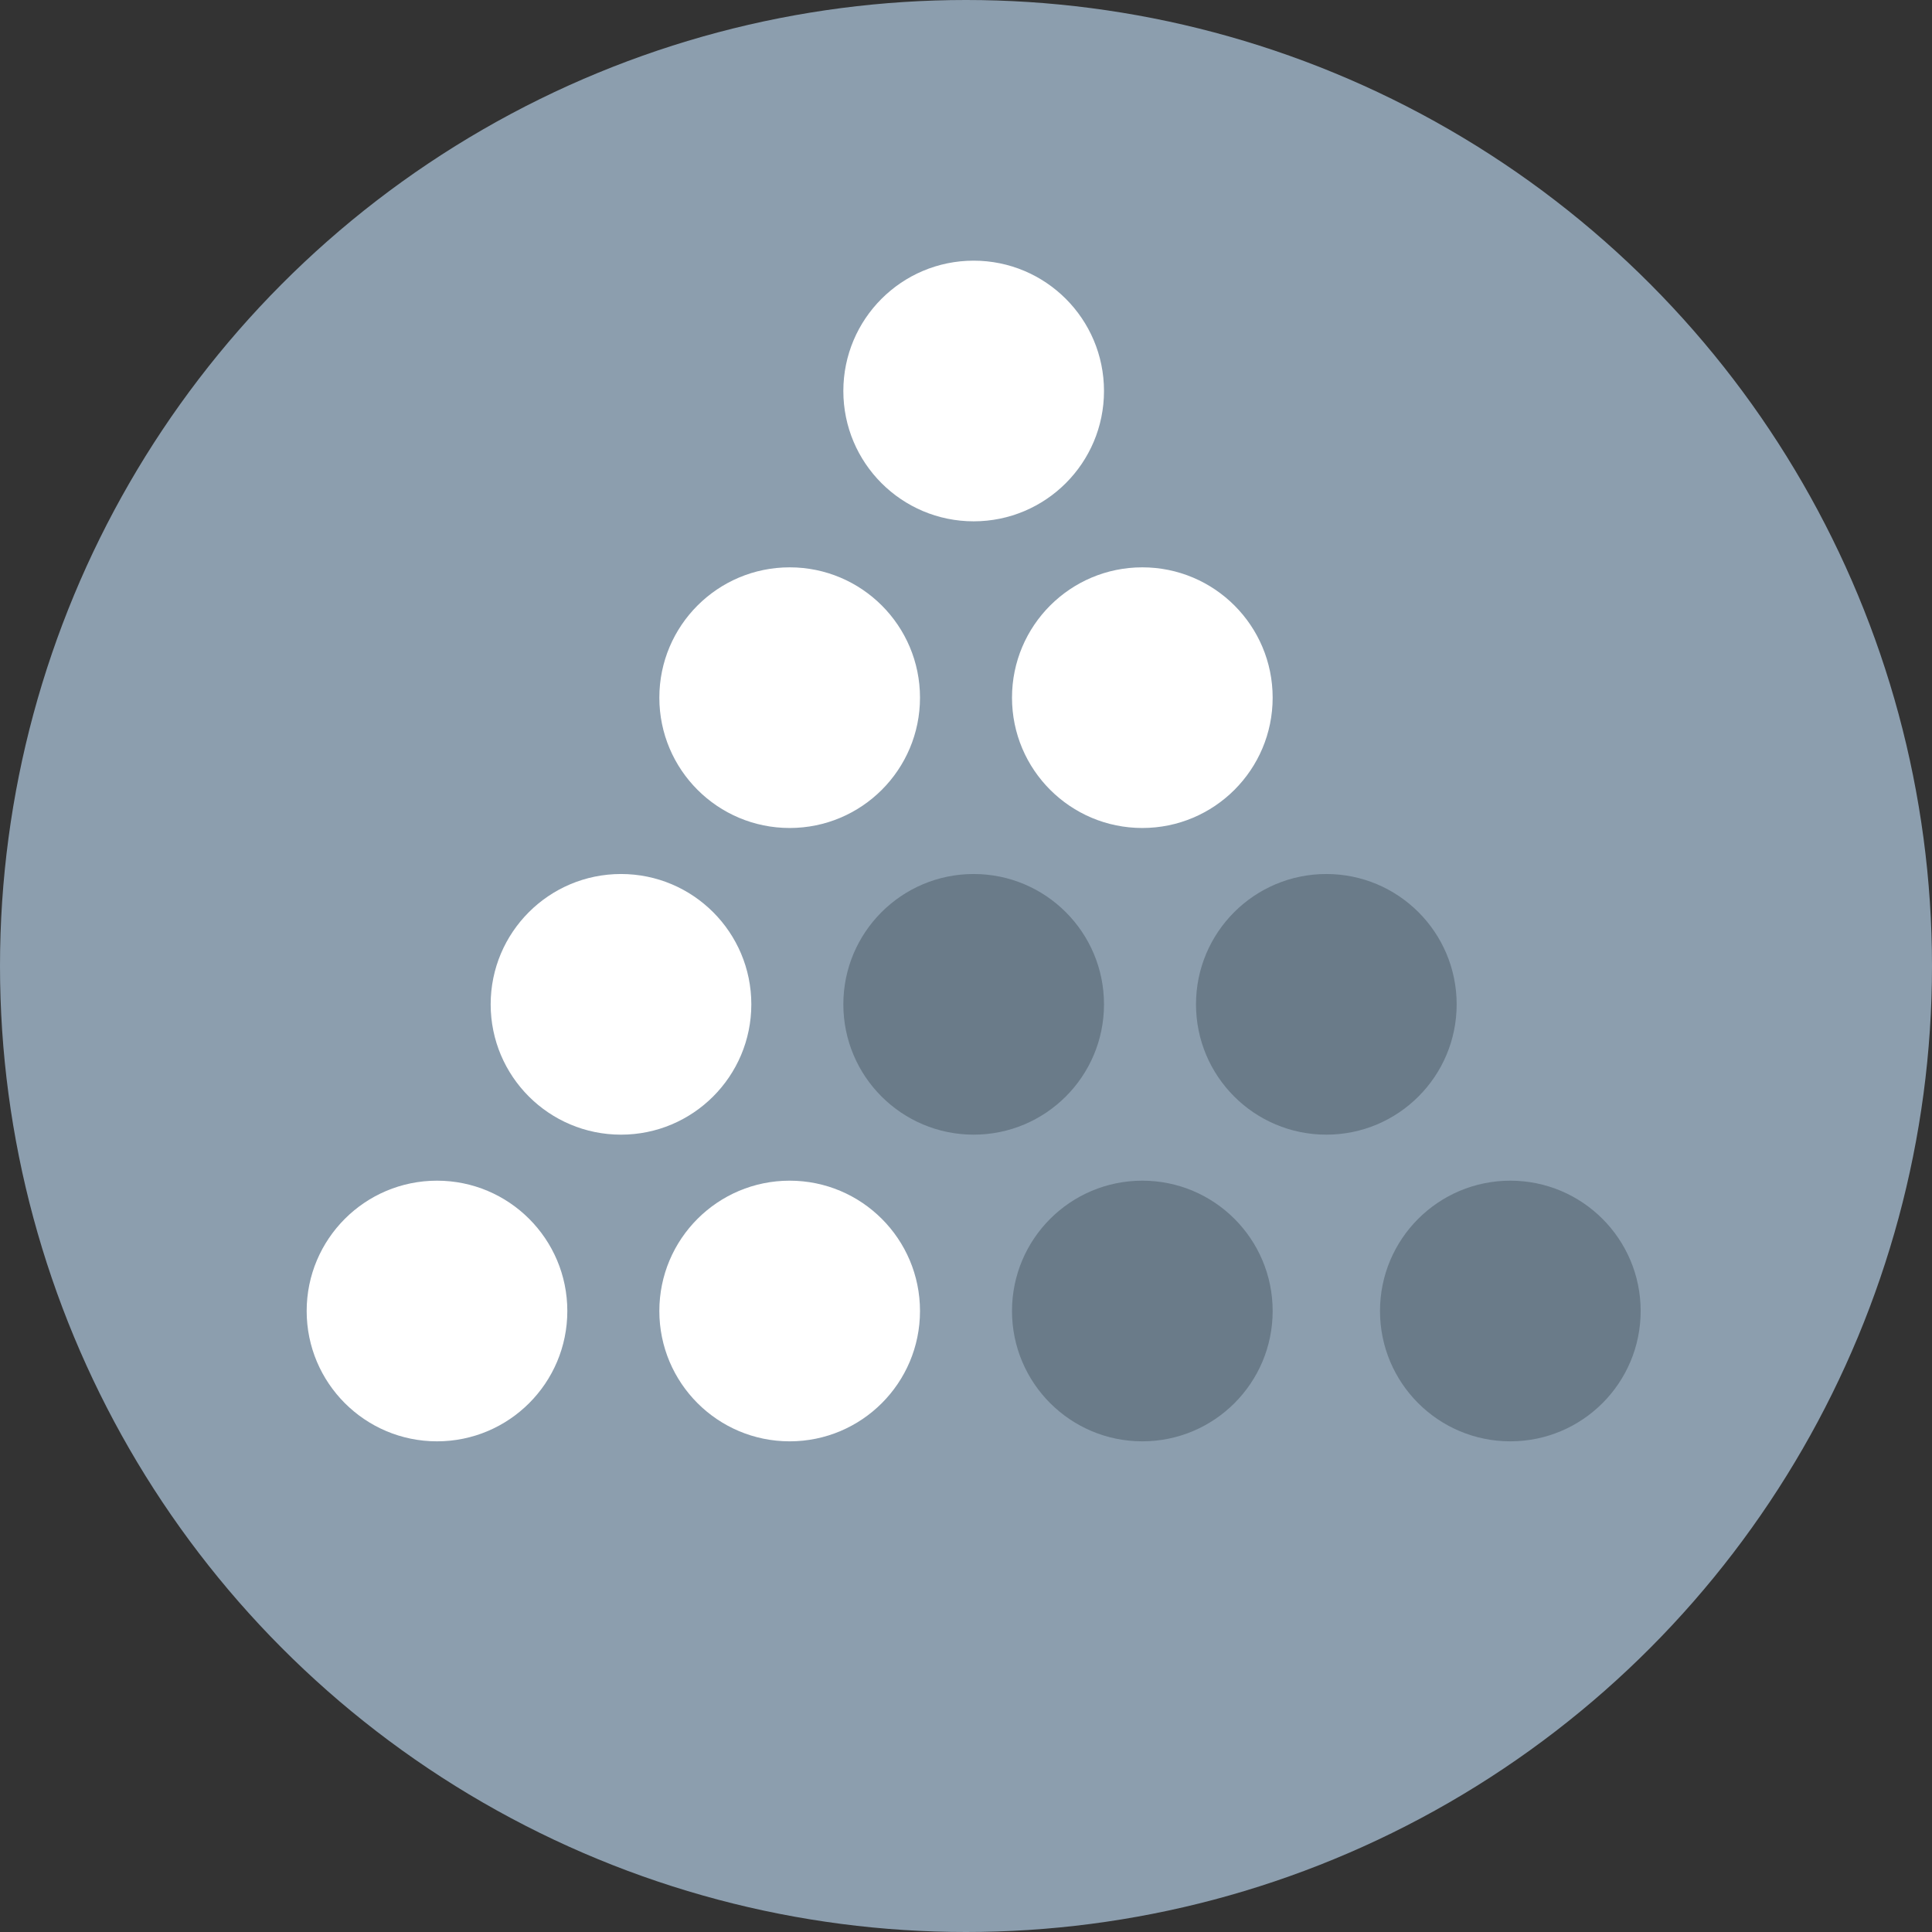 <?xml version="1.0" encoding="UTF-8"?>
<svg width="164px" height="164px" viewBox="0 0 164 164" version="1.1" xmlns="http://www.w3.org/2000/svg" xmlns:xlink="http://www.w3.org/1999/xlink">
    <rect x="0" y="0" width="164" height="164" fill="#333333" stroke="none"/>
    <!-- Generator: Sketch 46.2 (44496) - http://www.bohemiancoding.com/sketch -->
    <title>mtx</title>
    <desc>Created with Sketch.</desc>
    <defs></defs>
    <g id="✅️---LATEST" stroke="none" stroke-width="1" fill="none" fill-rule="evenodd">
        <g id="Withtokenbar" transform="translate(-428, -2137)">
            <g id="Icons" transform="translate(132, 2137)">
                <g id="mtx" transform="translate(296, 0)">
                    <circle id="Oval-6" fill="#8C9EAE" cx="82" cy="82" r="82"></circle>
                    <circle id="Oval-7" fill="#6A7B89" cx="82.651" cy="85.254" r="11.063"></circle>
                    <circle id="Oval-7" fill="#FFFFFF" cx="52.714" cy="85.254" r="11.063"></circle>
                    <circle id="Oval-7" fill="#6A7B89" cx="112.587" cy="85.254" r="11.063"></circle>
                    <circle id="Oval-7" fill="#FFFFFF" cx="96.968" cy="59.222" r="11.063"></circle>
                    <circle id="Oval-7" fill="#FFFFFF" cx="67.032" cy="59.222" r="11.063"></circle>
                    <circle id="Oval-7" fill="#6A7B89" cx="128.206" cy="111.286" r="11.063"></circle>
                    <circle id="Oval-7" fill="#FFFFFF" cx="37.095" cy="111.286" r="11.063"></circle>
                    <circle id="Oval-7" fill="#FFFFFF" cx="82.651" cy="33.19" r="11.063"></circle>
                    <circle id="Oval-7" fill="#6A7B89" cx="96.968" cy="111.286" r="11.063"></circle>
                    <circle id="Oval-7" fill="#FFFFFF" cx="67.032" cy="111.286" r="11.063"></circle>
                </g>
            </g>
        </g>
    </g>
</svg>